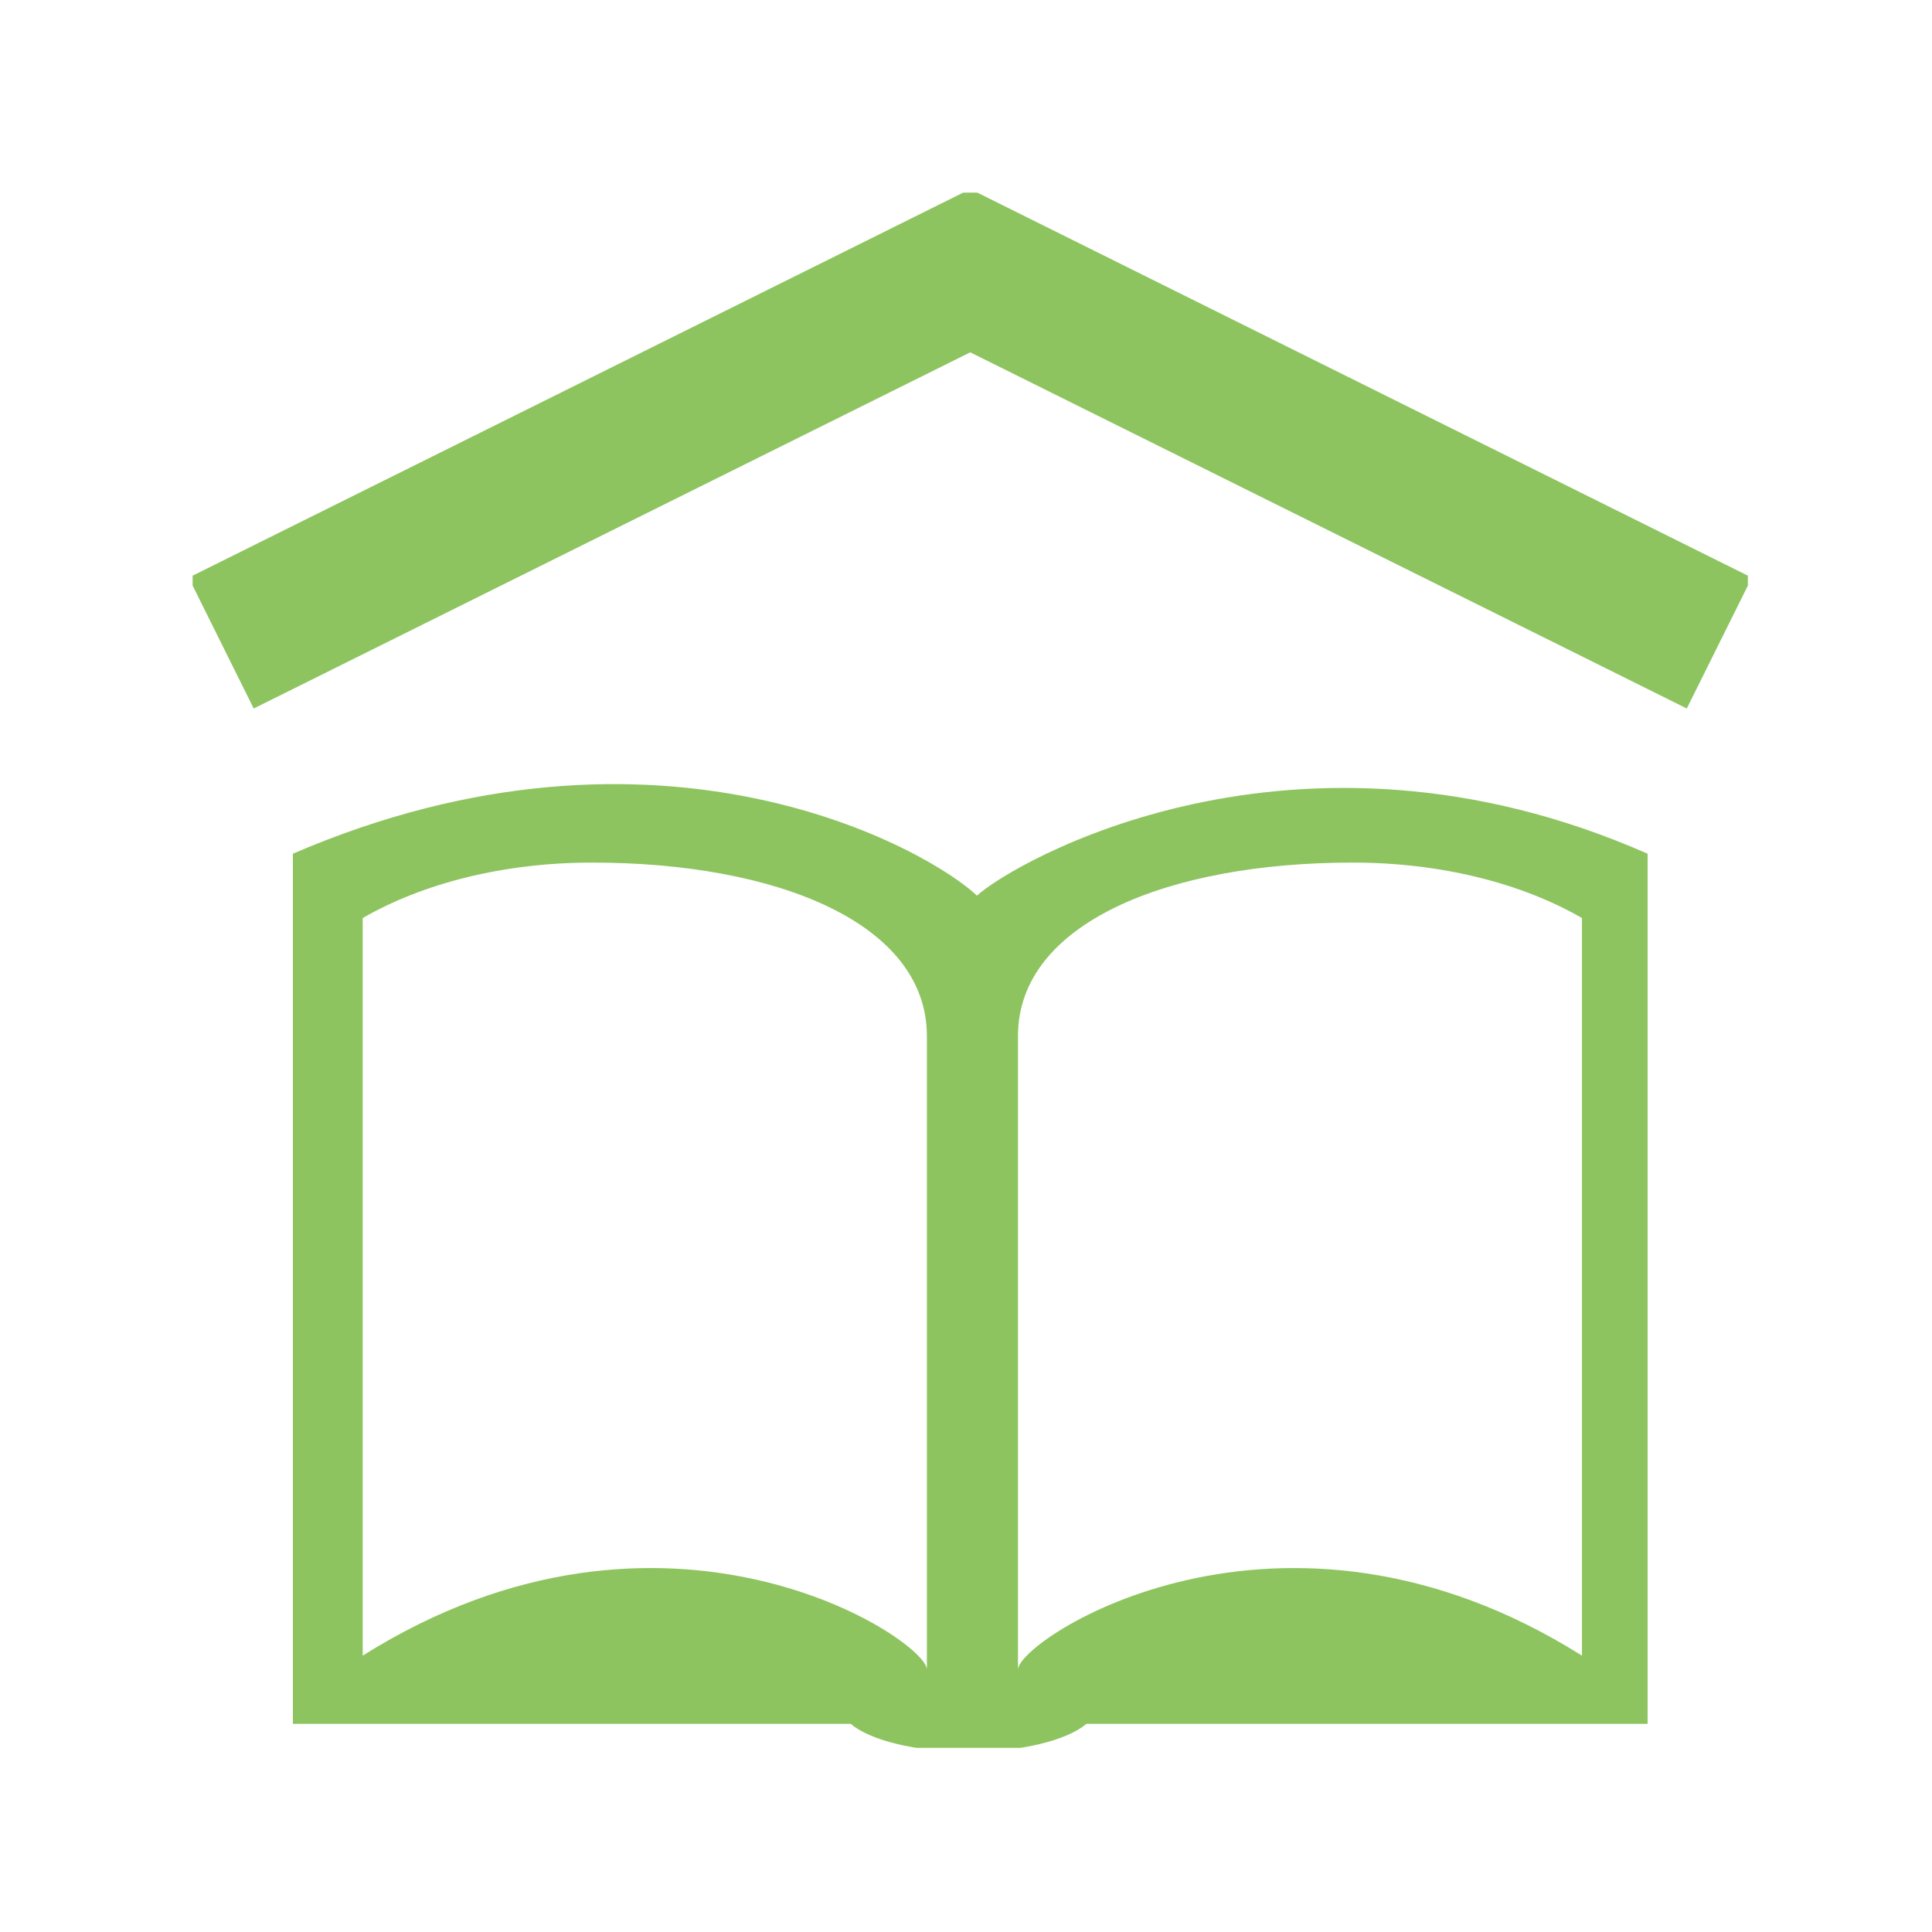 <svg xmlns="http://www.w3.org/2000/svg" version="1.1" xmlns:xlink="http://www.w3.org/1999/xlink" xmlns:svgjs="http://svgjs.dev/svgjs" width="128" height="128" viewBox="0 0 128 128"><g transform="matrix(0.805,0,0,0.805,12.761,12.761)"><svg viewBox="0 0 95 95" data-background-color="#e9ddc9" preserveAspectRatio="xMidYMid meet" height="128" width="128" xmlns="http://www.w3.org/2000/svg" xmlns:xlink="http://www.w3.org/1999/xlink"><g id="tight-bounds" transform="matrix(1,0,0,1,-0.24,-0.24)"><svg viewBox="0 0 95.481 95.481" height="95.481" width="95.481"><g><svg viewBox="0 0 95.481 95.481" height="95.481" width="95.481"><g><svg viewBox="0 0 95.481 95.481" height="95.481" width="95.481"><g id="textblocktransform"><svg viewBox="0 0 95.481 95.481" height="95.481" width="95.481" id="textblock"><g><svg viewBox="0 0 95.481 95.481" height="95.481" width="95.481"><g><svg viewBox="0 0 95.481 95.481" height="95.481" width="95.481"><g><svg xmlns="http://www.w3.org/2000/svg" xmlns:xlink="http://www.w3.org/1999/xlink" version="1.1" x="0" y="0" viewBox="0 0 100 100" enable-background="new 0 0 100 100" xml:space="preserve" height="95.481" width="95.481" class="icon-icon-0" data-fill-palette-color="accent" id="icon-0"><polygon points="95.84,33.255 50,10.469 4.16,33.255 0,24.883 49.935,0.059 49.955,0 50,0.026 50.045,0 50.065,0.059 100,24.883 " fill="#8dc45f" data-fill-palette-color="accent"></polygon><path d="M50.43 45.228c-3.001-2.865-20.215-12.826-43.763-2.683 0 0.163 0 2.969 0 7.266V98.21H42.35c1.218 1.041 4.128 1.79 7.533 1.79 3.418 0 6.321-0.749 7.552-1.79h35.898V49.811c0-4.297 0-7.103 0-7.266C70.749 32.598 52.708 43.125 50.43 45.228zM47.227 94.739c0-1.907-16.745-13.06-36.094-0.892V46.66c3.828-2.207 8.984-3.548 14.674-3.548 11.836 0 21.419 3.88 21.419 11.094V94.739zM89.134 93.848c-19.336-12.168-36.08-1.016-36.08 0.892V54.206c0-7.214 9.59-11.094 21.412-11.094 5.69 0 10.847 1.341 14.668 3.548V93.848z" fill="#8dc45f" data-fill-palette-color="accent"></path></svg></g></svg></g></svg></g></svg></g></svg></g></svg></g><defs></defs></svg><rect width="95.481" height="95.481" fill="none" stroke="none" visibility="hidden"></rect></g></svg></g></svg>